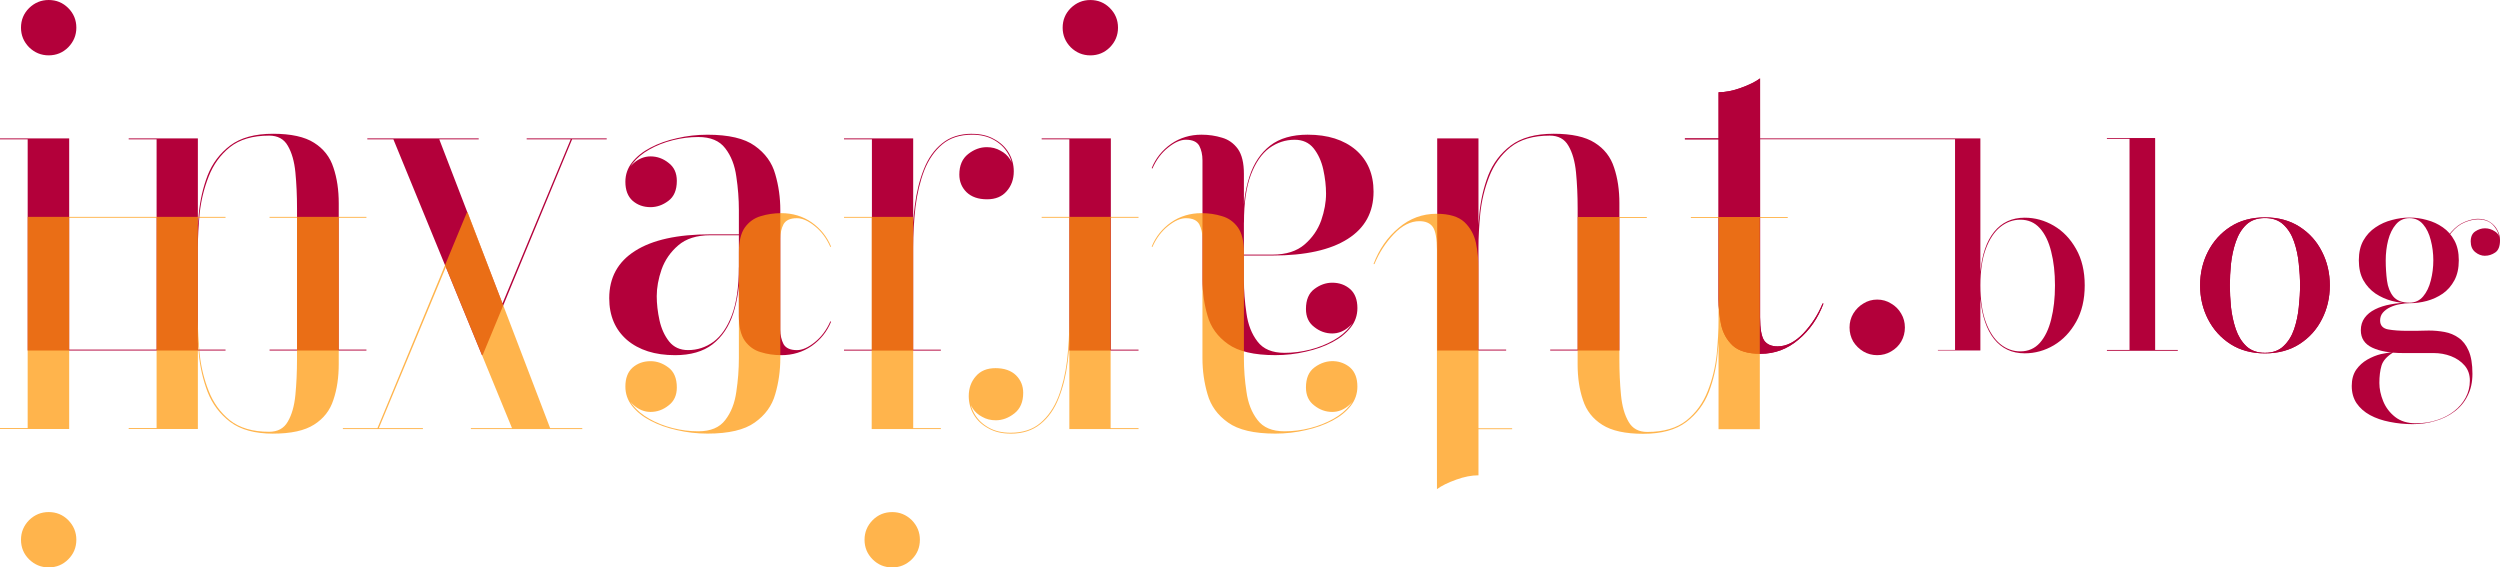<?xml version="1.0" encoding="UTF-8" standalone="no"?>
<!-- Created with Inkscape (http://www.inkscape.org/) -->

<svg
   width="137.669mm"
   height="31.247mm"
   viewBox="0 0 137.669 31.247"
   version="1.1"
   id="svg1"
   sodipodi:docname="logo.svg"
   inkscape:version="1.3.2 (091e20e, 2023-11-25)"
   xmlns:inkscape="http://www.inkscape.org/namespaces/inkscape"
   xmlns:sodipodi="http://sodipodi.sourceforge.net/DTD/sodipodi-0.dtd"
   xmlns:xlink="http://www.w3.org/1999/xlink"
   xmlns="http://www.w3.org/2000/svg"
   xmlns:svg="http://www.w3.org/2000/svg">
  <sodipodi:namedview
     id="namedview1"
     pagecolor="#ffffff"
     bordercolor="#000000"
     borderopacity="0.25"
     inkscape:showpageshadow="2"
     inkscape:pageopacity="0.0"
     inkscape:pagecheckerboard="0"
     inkscape:deskcolor="#d1d1d1"
     inkscape:document-units="mm"
     showgrid="false"
     inkscape:zoom="0.4204826"
     inkscape:cx="242.57841"
     inkscape:cy="177.17737"
     inkscape:window-width="1496"
     inkscape:window-height="1040"
     inkscape:window-x="215"
     inkscape:window-y="44"
     inkscape:window-maximized="0"
     inkscape:current-layer="layer1">
    <inkscape:grid
       id="grid16"
       units="mm"
       originx="-31.409"
       originy="-106.879"
       spacingx="1"
       spacingy="1"
       empcolor="#0099e5"
       empopacity="0.302"
       color="#0099e5"
       opacity="0.149"
       empspacing="5"
       dotted="false"
       gridanglex="30"
       gridanglez="30"
       visible="false" />
  </sodipodi:namedview>
  <defs
     id="defs1">
    <linearGradient
       id="linearGradient32"
       inkscape:collect="always">
      <stop
         style="stop-color:#e4bd02;stop-opacity:1;"
         offset="0"
         id="stop32" />
      <stop
         style="stop-color:#d8ab02;stop-opacity:1;"
         offset="1"
         id="stop33" />
    </linearGradient>
    <linearGradient
       inkscape:collect="always"
       xlink:href="#linearGradient32"
       id="linearGradient31"
       x1="33.314"
       y1="98.624"
       x2="174.845"
       y2="101.83"
       gradientUnits="userSpaceOnUse" />
    <linearGradient
       inkscape:collect="always"
       xlink:href="#linearGradient31"
       id="linearGradient50"
       x1="32.933"
       y1="130.454"
       x2="135.518"
       y2="130.859"
       gradientUnits="userSpaceOnUse" />
  </defs>
  <g
     inkscape:label="Layer 1"
     inkscape:groupmode="layer"
     id="layer1"
     transform="translate(-31.409,-106.879)">
    <g
       id="g24"
       transform="translate(0,15.875)"
       style="fill:#b3003a;fill-opacity:1">
      <path
         style="font-size:25.4px;font-family:'Bodoni Moda';-inkscape-font-specification:'Bodoni Moda';fill:#b3003a;fill-opacity:1;stroke-width:0.162"
         d="m 156.135,110.463 q -1.099,0 -1.903,-0.515 -0.795,-0.515 -1.232,-1.365 -0.437,-0.85 -0.437,-1.864 0,-1.014 0.437,-1.864 0.437,-0.85 1.232,-1.365 0.803,-0.515 1.903,-0.515 1.099,0 1.903,0.515 0.803,0.515 1.232,1.365 0.437,0.85 0.437,1.864 0,1.014 -0.437,1.864 -0.429,0.85 -1.232,1.365 -0.803,0.515 -1.903,0.515 z m 0,-0.031 q 0.639,0 1.021,-0.366 0.39,-0.366 0.585,-0.936 0.195,-0.577 0.257,-1.216 0.07,-0.647 0.07,-1.193 0,-0.554 -0.07,-1.193 -0.062,-0.639 -0.257,-1.209 -0.195,-0.577 -0.585,-0.943 -0.382,-0.366 -1.021,-0.366 -0.639,0 -1.029,0.366 -0.382,0.366 -0.577,0.943 -0.195,0.569 -0.265,1.209 -0.062,0.639 -0.062,1.193 0,0.546 0.062,1.193 0.07,0.639 0.265,1.216 0.195,0.569 0.577,0.936 0.39,0.366 1.029,0.366 z"
         id="path15" />
      <path
         style="font-size:25.4px;font-family:'Bodoni Moda';-inkscape-font-specification:'Bodoni Moda';fill:#b3003a;fill-opacity:1;stroke-width:0.162"
         d="m 150.084,98.611 v 11.665 h 1.248 v 0.031 h -3.899 v -0.031 h 1.255 V 98.642 h -1.255 v -0.031 z"
         id="path14" />
      <path
         id="path13"
         style="font-size:25.4px;font-family:'Bodoni Moda';-inkscape-font-specification:'Bodoni Moda';fill:#b3003a;fill-opacity:1;stroke-width:0.162"
         d="m 128.332,95.322 c -0.254,0.186 -0.605,0.36 -1.054,0.521 -0.44,0.161 -0.851,0.241 -1.232,0.241 v 2.54 h -1.854 v 0.051 h 1.854 V 107.489 c 0,0.466 0.046,0.931 0.14,1.397 0.102,0.457 0.313,0.838 0.635,1.143 0.33,0.305 0.843,0.457 1.537,0.457 0.779,0 1.473,-0.258 2.083,-0.775 0.618,-0.516 1.08,-1.181 1.384,-1.994 h -0.051 c -0.254,0.618 -0.61,1.168 -1.067,1.651 -0.457,0.474 -0.927,0.711 -1.409,0.711 -0.339,0 -0.585,-0.106 -0.737,-0.317 -0.152,-0.22 -0.228,-0.648 -0.228,-1.283 v -9.805 h 10.735 v 11.6 h -0.944 v 0.031 h 2.339 v -2.854 c 0.088,0.956 0.34,1.697 0.756,2.222 0.421,0.525 0.983,0.788 1.685,0.788 0.567,0 1.102,-0.148 1.606,-0.444 0.504,-0.301 0.912,-0.731 1.224,-1.287 0.317,-0.561 0.475,-1.232 0.475,-2.011 0,-0.78 -0.158,-1.448 -0.475,-2.004 -0.312,-0.556 -0.72,-0.983 -1.224,-1.279 -0.504,-0.296 -1.04,-0.444 -1.606,-0.444 -0.702,0 -1.264,0.26 -1.685,0.78 -0.416,0.515 -0.668,1.253 -0.756,2.214 v -7.362 h -2.339 v 0 h -9.792 z m 14.33,7.78 c 0.437,0 0.795,0.156 1.076,0.468 0.281,0.312 0.489,0.741 0.624,1.287 0.14,0.546 0.21,1.167 0.21,1.863 0,0.697 -0.07,1.32 -0.21,1.871 -0.135,0.546 -0.343,0.977 -0.624,1.294 -0.281,0.312 -0.639,0.468 -1.076,0.468 -0.405,0 -0.775,-0.135 -1.107,-0.406 -0.333,-0.276 -0.598,-0.681 -0.795,-1.216 -0.198,-0.541 -0.296,-1.211 -0.296,-2.011 0,-0.8 0.099,-1.469 0.296,-2.004 0.198,-0.535 0.463,-0.938 0.795,-1.209 0.333,-0.27 0.702,-0.405 1.107,-0.405 z"
         sodipodi:nodetypes="cccccccsccsccccscsccccccccsccscsscccccccsscsccsccssss" />
      <path
         style="font-size:25.4px;font-family:'Bodoni Moda';-inkscape-font-specification:'Bodoni Moda';fill:#b3003a;fill-opacity:1;stroke-width:0.162"
         d="m 164.283,114.361 q -0.671,0 -1.279,-0.125 -0.608,-0.117 -1.084,-0.374 -0.468,-0.257 -0.741,-0.655 -0.265,-0.398 -0.265,-0.951 0,-0.53 0.242,-0.889 0.249,-0.351 0.616,-0.561 0.374,-0.211 0.749,-0.304 0.382,-0.086 0.647,-0.086 h 0.023 q -0.522,0.327 -0.639,0.725 -0.117,0.398 -0.117,0.951 0,0.491 0.211,1.006 0.211,0.515 0.655,0.865 0.444,0.351 1.146,0.351 0.624,0 1.162,-0.179 0.538,-0.172 0.943,-0.491 0.405,-0.312 0.632,-0.741 0.234,-0.429 0.234,-0.936 0,-0.499 -0.288,-0.834 -0.288,-0.335 -0.749,-0.515 -0.452,-0.172 -0.959,-0.172 -0.164,0 -0.507,0 -0.335,0 -0.678,0 -0.335,0 -0.507,0 -1.053,0 -1.684,-0.296 -0.632,-0.296 -0.632,-0.959 0,-0.398 0.211,-0.686 0.211,-0.288 0.577,-0.468 0.374,-0.187 0.858,-0.273 0.483,-0.094 1.037,-0.094 v 0.031 q -0.249,0 -0.53,0.055 -0.281,0.047 -0.53,0.164 -0.25,0.117 -0.405,0.296 -0.156,0.179 -0.156,0.437 0,0.405 0.437,0.491 0.437,0.078 1.076,0.078 0.273,0 0.444,0 0.179,-0.008 0.343,-0.008 0.164,-0.008 0.382,-0.008 0.437,0 0.865,0.078 0.429,0.078 0.772,0.32 0.351,0.242 0.554,0.71 0.211,0.476 0.211,1.271 0,0.694 -0.265,1.209 -0.257,0.522 -0.717,0.865 -0.46,0.351 -1.053,0.522 -0.585,0.179 -1.24,0.179 z m -0.187,-6.659 q -0.476,0 -0.967,-0.125 -0.491,-0.133 -0.904,-0.405 -0.413,-0.281 -0.671,-0.733 -0.25,-0.452 -0.25,-1.099 0,-0.647 0.25,-1.092 0.257,-0.452 0.671,-0.725 0.413,-0.281 0.904,-0.405 0.491,-0.133 0.967,-0.133 0.476,0 0.951,0.133 0.483,0.125 0.881,0.405 0.398,0.273 0.639,0.725 0.242,0.444 0.242,1.092 0,0.647 -0.242,1.099 -0.242,0.452 -0.639,0.733 -0.398,0.273 -0.881,0.405 -0.476,0.125 -0.951,0.125 z m 0,-0.031 q 0.46,0 0.749,-0.343 0.288,-0.343 0.421,-0.873 0.14,-0.538 0.14,-1.115 0,-0.577 -0.14,-1.107 -0.133,-0.538 -0.421,-0.873 -0.288,-0.343 -0.749,-0.343 -0.46,0 -0.749,0.343 -0.288,0.335 -0.429,0.873 -0.133,0.53 -0.133,1.107 0,0.577 0.07,1.115 0.07,0.53 0.343,0.873 0.281,0.343 0.897,0.343 z m 4.156,-2.581 q -0.288,0 -0.538,-0.203 -0.249,-0.203 -0.249,-0.585 0,-0.39 0.249,-0.554 0.257,-0.172 0.538,-0.172 0.288,0 0.546,0.172 0.265,0.164 0.265,0.483 h -0.016 q 0,-0.413 -0.304,-0.78 -0.296,-0.366 -0.881,-0.366 -0.327,0 -0.725,0.164 -0.39,0.156 -0.725,0.554 -0.335,0.39 -0.491,1.092 h -0.031 q 0.156,-0.725 0.507,-1.123 0.351,-0.398 0.749,-0.554 0.405,-0.164 0.717,-0.164 0.382,0 0.655,0.172 0.273,0.172 0.413,0.444 0.148,0.265 0.148,0.561 0,0.499 -0.265,0.678 -0.265,0.179 -0.561,0.179 z"
         id="path16-5" />
      <path
         style="font-size:25.4px;font-family:'Bodoni Moda';-inkscape-font-specification:'Bodoni Moda';fill:#b3003a;fill-opacity:1;stroke-width:0.162"
         d="m 156.135,110.463 q -1.099,0 -1.903,-0.515 -0.795,-0.515 -1.232,-1.365 -0.437,-0.85 -0.437,-1.864 0,-1.014 0.437,-1.864 0.437,-0.85 1.232,-1.365 0.803,-0.515 1.903,-0.515 1.099,0 1.903,0.515 0.803,0.515 1.232,1.365 0.437,0.85 0.437,1.864 0,1.014 -0.437,1.864 -0.429,0.85 -1.232,1.365 -0.803,0.515 -1.903,0.515 z m 0,-0.031 q 0.639,0 1.021,-0.366 0.39,-0.366 0.585,-0.936 0.195,-0.577 0.257,-1.216 0.07,-0.647 0.07,-1.193 0,-0.554 -0.07,-1.193 -0.062,-0.639 -0.257,-1.209 -0.195,-0.577 -0.585,-0.943 -0.382,-0.366 -1.021,-0.366 -0.639,0 -1.029,0.366 -0.382,0.366 -0.577,0.943 -0.195,0.569 -0.265,1.209 -0.062,0.639 -0.062,1.193 0,0.546 0.062,1.193 0.07,0.639 0.265,1.216 0.195,0.569 0.577,0.936 0.39,0.366 1.029,0.366 z"
         id="path15-2" />
      <path
         style="font-size:25.4px;font-family:'Bodoni Moda';-inkscape-font-specification:'Bodoni Moda';fill:#b3003a;fill-opacity:1;stroke-width:0.162"
         d="m 150.084,98.611 v 11.665 h 1.248 v 0.031 h -3.899 v -0.031 h 1.255 V 98.642 h -1.255 v -0.031 z"
         id="path14-9" />
      <path
         style="font-size:25.4px;font-family:'Bodoni Moda';-inkscape-font-specification:'Bodoni Moda';fill:#b3003a;fill-opacity:1;stroke-width:0.265"
         d="m 134.783,110.562 q -0.419,0 -0.762,-0.203 -0.343,-0.203 -0.559,-0.546 -0.203,-0.356 -0.203,-0.775 0,-0.419 0.203,-0.762 0.216,-0.356 0.559,-0.559 0.343,-0.216 0.762,-0.216 0.419,0 0.762,0.216 0.356,0.203 0.559,0.559 0.203,0.343 0.203,0.762 0,0.419 -0.203,0.775 -0.203,0.343 -0.559,0.546 -0.343,0.203 -0.762,0.203 z"
         id="path12-0" />
      <path
         id="path13-9"
         style="font-size:25.4px;font-family:'Bodoni Moda';-inkscape-font-specification:'Bodoni Moda';fill:#b3003a;fill-opacity:1;stroke-width:0.162"
         d="m 128.332,95.322 c -0.254,0.186 -0.605,0.36 -1.054,0.521 -0.44,0.161 -0.851,0.241 -1.232,0.241 v 2.54 h -1.854 v 0.051 h 1.854 V 107.489 c 0,0.466 0.046,0.931 0.14,1.397 0.102,0.457 0.313,0.838 0.635,1.143 0.33,0.305 0.843,0.457 1.537,0.457 0.779,0 1.473,-0.258 2.083,-0.775 0.618,-0.516 1.08,-1.181 1.384,-1.994 h -0.051 c -0.254,0.618 -0.61,1.168 -1.067,1.651 -0.457,0.474 -0.927,0.711 -1.409,0.711 -0.339,0 -0.585,-0.106 -0.737,-0.317 -0.152,-0.22 -0.228,-0.648 -0.228,-1.283 v -9.805 -0.051 z"
         sodipodi:nodetypes="cccccccsccsccccscsccc" />
      <path
         style="font-size:25.4px;font-family:'Bodoni Moda';-inkscape-font-specification:'Bodoni Moda';fill:#b3003a;fill-opacity:1;stroke-width:0.265"
         d="M 112.825,98.624 V 110.257 h 1.524 v 0.051 h -3.797 v -0.051 0 -11.582 0 -0.051 z m 7.76,3.581 v 8.052 0 0.051 h -3.81 v -0.051 h 1.511 v -7.772 c 0,-0.711 -0.03,-1.372 -0.089,-1.981 -0.059,-0.61 -0.199,-1.101 -0.419,-1.473 -0.212,-0.373 -0.555,-0.559 -1.029,-0.559 -0.906,0 -1.626,0.212 -2.159,0.635 -0.525,0.423 -0.914,0.961 -1.168,1.613 -0.254,0.643 -0.419,1.317 -0.495,2.019 -0.068,0.703 -0.102,1.338 -0.102,1.905 l -0.051,0.127 c 0,-0.601 0.034,-1.266 0.102,-1.994 0.068,-0.737 0.229,-1.439 0.483,-2.108 0.262,-0.669 0.677,-1.219 1.245,-1.651 0.576,-0.432 1.363,-0.648 2.362,-0.648 0.991,0 1.744,0.165 2.261,0.495 0.525,0.33 0.881,0.787 1.067,1.372 0.195,0.576 0.292,1.232 0.292,1.968 z"
         id="path10"
         sodipodi:nodetypes="cccccccccccsccccccsscsccccccccsccs" />
      <path
         style="font-size:25.4px;font-family:'Bodoni Moda';-inkscape-font-specification:'Bodoni Moda';fill:#b3003a;fill-opacity:1;stroke-width:0.265"
         d="m 97.572,98.421 q 0.597,0 1.13,0.165 0.533,0.152 0.876,0.622 0.33,0.47 0.33,1.372 v 5.829 q 0,0.914 0.14,1.841 0.127,0.94 0.61,1.562 0.47,0.622 1.486,0.622 0.711,0 1.41,-0.178 0.698,-0.178 1.283,-0.508 0.572,-0.318 0.927,-0.775 0.343,-0.445 0.343,-1.003 h 0.025 q 0,0.648 -0.419,1.016 -0.432,0.381 -0.94,0.381 -0.546,0 -0.991,-0.356 -0.457,-0.343 -0.457,-0.991 0,-0.762 0.47,-1.105 0.457,-0.343 0.978,-0.343 0.584,0 0.991,0.356 0.394,0.356 0.394,1.041 0,0.597 -0.368,1.067 -0.381,0.483 -1.016,0.813 -0.648,0.343 -1.46,0.521 -0.813,0.191 -1.676,0.191 -1.753,0 -2.603,-0.61 -0.864,-0.61 -1.13,-1.562 -0.279,-0.953 -0.279,-1.981 v -6.579 q 0,-0.457 -0.178,-0.8 -0.191,-0.33 -0.737,-0.33 -0.445,0 -0.978,0.432 -0.546,0.432 -0.864,1.156 l -0.038,-0.025 q 0.33,-0.813 1.067,-1.333 0.737,-0.508 1.676,-0.508 z m 5.855,0 q 1.651,0 2.642,0.838 0.978,0.851 0.978,2.299 0,1.702 -1.422,2.603 -1.435,0.914 -4.14,0.914 h -2.756 v -0.051 h 2.756 q 1.118,0 1.765,-0.559 0.635,-0.546 0.914,-1.321 0.267,-0.775 0.267,-1.473 0,-0.635 -0.152,-1.333 -0.152,-0.686 -0.533,-1.168 -0.381,-0.47 -1.041,-0.47 -0.762,0 -1.397,0.457 -0.635,0.47 -1.016,1.473 -0.381,1.003 -0.381,2.629 h -0.051 q 0,-1.448 0.356,-2.54 0.356,-1.092 1.143,-1.702 0.775,-0.597 2.07,-0.597 z"
         id="path9" />
      <path
         style="font-size:25.4px;font-family:'Bodoni Moda';-inkscape-font-specification:'Bodoni Moda';fill:#b3003a;fill-opacity:1;stroke-width:0.265"
         d="m 74.433,110.562 q -0.597,0 -1.13,-0.165 -0.533,-0.152 -0.876,-0.622 -0.33,-0.47 -0.33,-1.372 v -5.829 q 0,-0.914 -0.14,-1.841 -0.127,-0.94 -0.61,-1.562 -0.47,-0.622 -1.486,-0.622 -0.711,0 -1.41,0.178 -0.699,0.178 -1.283,0.508 -0.572,0.318 -0.927,0.775 -0.343,0.445 -0.343,1.003 h -0.025 q 0,-0.648 0.419,-1.016 0.432,-0.381 0.94,-0.381 0.546,0 0.991,0.356 0.457,0.343 0.457,0.991 0,0.762 -0.47,1.105 -0.457,0.343 -0.978,0.343 -0.584,0 -0.991,-0.356 -0.394,-0.356 -0.394,-1.041 0,-0.597 0.368,-1.067 0.381,-0.483 1.016,-0.813 0.648,-0.343 1.46,-0.521 0.813,-0.191 1.676,-0.191 1.753,0 2.603,0.61 0.864,0.61 1.13,1.562 0.279,0.953 0.279,1.981 v 6.579 q 0,0.457 0.178,0.8 0.191,0.33 0.737,0.33 0.445,0 0.978,-0.432 0.546,-0.432 0.864,-1.156 l 0.038,0.025 q -0.33,0.813 -1.067,1.333 -0.737,0.508 -1.676,0.508 z m -5.855,0 q -1.651,0 -2.642,-0.838 -0.978,-0.851 -0.978,-2.299 0,-1.702 1.422,-2.603 1.435,-0.914 4.14,-0.914 h 2.756 v 0.051 h -2.756 q -1.118,0 -1.765,0.559 -0.635,0.546 -0.914,1.321 -0.267,0.775 -0.267,1.473 0,0.635 0.152,1.333 0.152,0.686 0.533,1.168 0.381,0.47 1.041,0.47 0.762,0 1.397,-0.457 0.635,-0.47 1.016,-1.473 0.381,-1.003 0.381,-2.629 h 0.051 q 0,1.448 -0.356,2.54 -0.356,1.092 -1.143,1.702 -0.775,0.597 -2.07,0.597 z"
         id="path5" />
      <path
         style="font-size:25.4px;font-family:'Bodoni Moda';-inkscape-font-specification:'Bodoni Moda';fill:#b3003a;fill-opacity:1;stroke-width:0.265"
         d="m 64.819,98.624 v 0.051 h -1.905 l -4.928,11.887 h -0.038 l -4.877,-11.887 h -1.435 v -0.051 h 6.134 v 0.051 h -2.172 l 3.48,9.042 3.759,-9.042 h -2.426 v -0.051 z"
         id="path4" />
      <path
         id="path3-7"
         style="font-size:25.4px;font-family:'Bodoni Moda';-inkscape-font-specification:'Bodoni Moda';fill:#b3003a;fill-opacity:1;stroke-width:0.265"
         d="m 46.446,98.37 c -0.999,0 -1.787,0.216 -2.363,0.648 -0.567,0.432 -0.982,0.982 -1.244,1.651 -0.254,0.669 -0.415,1.372 -0.483,2.108 -0.02,0.218 -0.036,0.428 -0.051,0.635 v -4.787 h -3.81 v 0.051 h 1.537 V 110.257 H 38.496 35.219 V 98.624 h -3.81 v 0.051 h 1.524 v 11.582 0.051 h 5.562 3.539 1.795 v -0.051 h -1.524 v -5.613 c 0,-0.567 0.034,-1.203 0.101,-1.905 0.076,-0.703 0.242,-1.376 0.496,-2.019 0.254,-0.652 0.643,-1.189 1.168,-1.613 0.533,-0.423 1.253,-0.635 2.159,-0.635 0.474,0 0.817,0.186 1.028,0.559 0.22,0.373 0.36,0.864 0.419,1.473 0.059,0.61 0.089,1.27 0.089,1.981 v 7.772 h -1.512 v 0.051 h 5.334 v -0.051 h -1.524 v -8.052 c 0,-0.737 -0.097,-1.393 -0.292,-1.968 -0.186,-0.584 -0.542,-1.041 -1.067,-1.371 -0.516,-0.33 -1.27,-0.496 -2.26,-0.496 z"
         sodipodi:nodetypes="sccccccccccccccccccccccscccscssccccccsccs" />
      <path
         style="font-size:25.4px;font-family:'Bodoni Moda';-inkscape-font-specification:'Bodoni Moda';fill:#b3003a;fill-opacity:1;stroke-width:0.265"
         d="m 34.089,94.052 q -0.622,0 -1.079,-0.445 -0.445,-0.457 -0.445,-1.079 0,-0.635 0.445,-1.079 0.457,-0.445 1.079,-0.445 0.635,0 1.079,0.445 0.445,0.445 0.445,1.079 0,0.622 -0.445,1.079 -0.445,0.445 -1.079,0.445 z"
         id="text1" />
      <path
         style="font-size:25.4px;font-family:'Bodoni Moda';-inkscape-font-specification:'Bodoni Moda';fill:#b3003a;fill-opacity:1;stroke:#000000;stroke-width:0"
         d="M 92.581,98.625 V 110.258 h 1.524 v 0.051 h -3.81 v -0.051 0 -11.582 h -1.524 v -0.051 z"
         id="path23"
         sodipodi:nodetypes="ccccccccccc" />
      <path
         style="font-size:25.4px;font-family:'Bodoni Moda';-inkscape-font-specification:'Bodoni Moda';fill:#b3003a;fill-opacity:1;stroke:#000000;stroke-width:0"
         d="m 91.451,94.053 q -0.622,0 -1.079,-0.445 -0.445,-0.457 -0.445,-1.079 0,-0.635 0.445,-1.079 0.457,-0.445 1.079,-0.445 0.635,0 1.079,0.445 0.445,0.445 0.445,1.079 0,0.622 -0.445,1.079 -0.445,0.445 -1.079,0.445 z"
         id="path22" />
      <path
         id="path21"
         style="font-size:25.4px;font-family:'Bodoni Moda';-inkscape-font-specification:'Bodoni Moda';fill:#b3003a;fill-opacity:1;stroke:#000000;stroke-width:0"
         d="m 84.935,98.371 c -0.669,0 -1.219,0.178 -1.651,0.533 -0.432,0.347 -0.766,0.821 -1.003,1.422 -0.237,0.593 -0.402,1.262 -0.496,2.007 -0.037,0.299 -0.067,0.602 -0.089,0.91 v -4.618 h -3.81 v 0.051 h 1.537 v 11.583 h -1.537 v 0.051 h 5.334 v -0.051 h -1.524 v -5.614 c 0,-0.762 0.042,-1.511 0.127,-2.248 0.093,-0.745 0.254,-1.414 0.483,-2.007 0.237,-0.601 0.567,-1.079 0.991,-1.435 0.423,-0.356 0.969,-0.533 1.638,-0.533 0.466,0 0.864,0.093 1.194,0.28 0.339,0.186 0.597,0.432 0.775,0.736 0.099,0.161 0.171,0.331 0.217,0.51 -0.025,-0.058 -0.055,-0.113 -0.09,-0.167 -0.127,-0.203 -0.305,-0.364 -0.533,-0.482 -0.22,-0.127 -0.47,-0.191 -0.749,-0.191 -0.364,0 -0.707,0.127 -1.029,0.381 -0.322,0.254 -0.483,0.631 -0.483,1.131 0,0.381 0.131,0.702 0.394,0.965 0.271,0.262 0.648,0.394 1.131,0.394 0.466,0 0.826,-0.148 1.08,-0.444 0.262,-0.296 0.393,-0.661 0.393,-1.092 0,-0.373 -0.093,-0.715 -0.279,-1.028 -0.186,-0.313 -0.453,-0.563 -0.8,-0.749 -0.339,-0.195 -0.745,-0.292 -1.219,-0.292 z" />
    </g>
    <g
       id="g1"
       style="opacity:1;mix-blend-mode:screen;fill:#ff9809;fill-opacity:1">
      <path
         style="font-size:25.4px;font-family:'Bodoni Moda';-inkscape-font-specification:'Bodoni Moda';opacity:0.726;mix-blend-mode:normal;fill:#ff9809;fill-opacity:1;stroke-width:0.265"
         d="m 50.29,130.505 v -0.051 h 1.905 l 4.928,-11.887 h 0.038 l 4.542,11.887 h 1.77 v 0.051 h -6.134 v -0.051 h 2.264 l -3.641,-8.869 -3.69,8.869 h 2.426 v 0.051 z"
         id="path4-4"
         sodipodi:nodetypes="cccccccccccccccc" />
      <path
         id="path13-9-4"
         style="font-size:25.4px;font-family:'Bodoni Moda';-inkscape-font-specification:'Bodoni Moda';opacity:0.726;mix-blend-mode:normal;fill:#ff9809;fill-opacity:1;stroke-width:0.162"
         d="m 110.539,133.815 c 0.254,-0.186 0.605,-0.36 1.054,-0.521 0.44,-0.161 0.851,-0.241 1.232,-0.241 v -2.54 h 1.854 v -0.051 h -1.854 v -8.814 c 0,-0.466 -0.046,-0.931 -0.14,-1.397 -0.102,-0.457 -0.313,-0.838 -0.635,-1.143 -0.33,-0.305 -0.843,-0.457 -1.537,-0.457 -0.779,0 -1.473,0.258 -2.083,0.775 -0.618,0.516 -1.08,1.181 -1.384,1.994 h 0.051 c 0.254,-0.618 0.61,-1.168 1.067,-1.651 0.457,-0.474 0.927,-0.711 1.409,-0.711 0.339,0 0.585,0.106 0.737,0.317 0.152,0.22 0.228,0.648 0.228,1.283 v 9.805 0.051 z"
         sodipodi:nodetypes="cccccccsccsccccscsccc" />
      <path
         style="font-size:25.4px;font-family:'Bodoni Moda';-inkscape-font-specification:'Bodoni Moda';opacity:0.726;mix-blend-mode:normal;fill:#ff9809;fill-opacity:1;stroke-width:0.265"
         d="m 126.045,130.513 v -11.633 h -1.524 v -0.051 h 5.334 v 0.051 h -1.537 v 11.582 0 0.051 z m -7.76,-3.581 v -8.052 0 -0.051 h 3.81 v 0.051 h -1.511 v 7.772 c 0,0.711 0.03,1.372 0.089,1.981 0.059,0.61 0.199,1.101 0.419,1.473 0.212,0.373 0.555,0.559 1.029,0.559 0.906,0 1.626,-0.212 2.159,-0.635 0.525,-0.423 0.914,-0.961 1.168,-1.613 0.254,-0.643 0.419,-1.317 0.495,-2.019 0.068,-0.703 0.102,-1.338 0.102,-1.905 l 0.051,-0.127 c 0,0.601 -0.034,1.266 -0.102,1.994 -0.068,0.737 -0.229,1.439 -0.483,2.108 -0.262,0.669 -0.677,1.219 -1.245,1.651 -0.576,0.432 -1.363,0.648 -2.362,0.648 -0.991,0 -1.744,-0.165 -2.261,-0.495 -0.525,-0.33 -0.881,-0.787 -1.067,-1.372 -0.195,-0.576 -0.292,-1.232 -0.292,-1.968 z"
         id="path10-9"
         sodipodi:nodetypes="cccccccccccsccccccsscsccccccccsccs" />
      <path
         style="font-size:25.4px;font-family:'Bodoni Moda';-inkscape-font-specification:'Bodoni Moda';opacity:0.726;mix-blend-mode:normal;fill:#ff9809;fill-opacity:1;stroke-width:0.265"
         d="m 97.572,118.617 c 0.398,0 0.775,0.055 1.13,0.165 0.356,0.102 0.648,0.309 0.876,0.622 0.22,0.313 0.33,0.77 0.33,1.372 v 5.829 c 0,0.61 0.047,1.223 0.14,1.841 0.085,0.627 0.288,1.147 0.61,1.562 0.313,0.415 0.809,0.622 1.486,0.622 0.474,0 0.944,-0.059 1.41,-0.178 0.466,-0.119 0.893,-0.288 1.283,-0.508 0.381,-0.212 0.69,-0.47 0.927,-0.775 0.229,-0.296 0.343,-0.631 0.343,-1.003 h 0.025 c 0,0.432 -0.14,0.77 -0.419,1.016 -0.288,0.254 -0.601,0.381 -0.94,0.381 -0.364,0 -0.694,-0.119 -0.991,-0.356 -0.305,-0.229 -0.457,-0.559 -0.457,-0.991 0,-0.508 0.157,-0.876 0.47,-1.105 0.697,-0.523 1.501,-0.397 1.968,0.013 0.262,0.237 0.394,0.584 0.394,1.041 0,0.398 -0.123,0.754 -0.368,1.067 -0.254,0.322 -0.593,0.593 -1.016,0.813 -0.432,0.229 -0.919,0.402 -1.46,0.521 -0.542,0.127 -1.101,0.191 -1.676,0.191 -1.168,0 -2.036,-0.203 -2.603,-0.61 -0.576,-0.406 -0.952,-0.927 -1.13,-1.562 -0.186,-0.635 -0.279,-1.295 -0.279,-1.981 v -6.579 c 0,-0.305 -0.059,-0.572 -0.178,-0.8 -0.127,-0.22 -0.373,-0.33 -0.737,-0.33 -0.296,0 -0.622,0.144 -0.978,0.432 -0.364,0.288 -0.652,0.673 -0.864,1.156 l -0.038,-0.025 c 0.22,-0.542 0.576,-0.986 1.067,-1.333 0.491,-0.339 1.05,-0.508 1.676,-0.508 z m 1.156,6.655 v -0.051 z"
         id="path9-8"
         sodipodi:nodetypes="sccssccsscccccscsccscccsccsscsccccsccc" />
      <path
         style="font-size:25.4px;font-family:'Bodoni Moda';-inkscape-font-specification:'Bodoni Moda';opacity:0.726;mix-blend-mode:normal;fill:#ff9809;fill-opacity:1;stroke-width:0.265"
         d="m 74.433,118.617 c -0.398,0 -0.775,0.055 -1.13,0.165 -0.356,0.102 -0.648,0.309 -0.876,0.622 -0.22,0.313 -0.33,0.77 -0.33,1.372 v 5.829 c 0,0.61 -0.047,1.223 -0.14,1.841 -0.085,0.627 -0.288,1.147 -0.61,1.562 -0.313,0.415 -0.809,0.622 -1.486,0.622 -0.474,0 -0.944,-0.059 -1.41,-0.178 -0.466,-0.119 -0.893,-0.288 -1.283,-0.508 -0.381,-0.212 -0.69,-0.47 -0.927,-0.775 -0.229,-0.296 -0.343,-0.631 -0.343,-1.003 h -0.025 c 0,0.432 0.14,0.77 0.419,1.016 0.288,0.254 0.601,0.381 0.94,0.381 0.364,0 0.694,-0.119 0.991,-0.356 0.305,-0.229 0.457,-0.559 0.457,-0.991 0,-0.508 -0.157,-0.876 -0.47,-1.105 -0.305,-0.229 -0.631,-0.343 -0.978,-0.343 -0.389,0 -0.72,0.119 -0.991,0.356 -0.262,0.237 -0.394,0.584 -0.394,1.041 0,0.398 0.123,0.754 0.368,1.067 0.254,0.322 0.593,0.593 1.016,0.813 0.432,0.229 0.919,0.402 1.46,0.521 0.542,0.127 1.101,0.191 1.676,0.191 1.168,0 2.036,-0.203 2.603,-0.61 0.576,-0.406 0.953,-0.927 1.13,-1.562 0.186,-0.635 0.279,-1.295 0.279,-1.981 v -6.579 c 0,-0.305 0.059,-0.572 0.178,-0.8 0.127,-0.22 0.373,-0.33 0.737,-0.33 0.296,0 0.622,0.144 0.978,0.432 0.364,0.288 0.652,0.673 0.864,1.156 l 0.038,-0.025 c -0.22,-0.542 -0.576,-0.986 -1.067,-1.333 -0.491,-0.339 -1.05,-0.508 -1.676,-0.508 z"
         id="path5-3"
         sodipodi:nodetypes="sccssccsscccccscscscscccsccsscsccccs" />
      <path
         style="font-size:25.4px;font-family:'Bodoni Moda';-inkscape-font-specification:'Bodoni Moda';opacity:0.726;mix-blend-mode:normal;fill:#ff9809;fill-opacity:1;stroke:#000000;stroke-width:0"
         d="m 79.411,130.506 v -11.633 h -1.524 v -0.051 h 3.81 v 0.051 0 11.582 h 1.524 v 0.051 z"
         id="path23-6"
         sodipodi:nodetypes="ccccccccccc" />
      <path
         style="font-size:25.4px;font-family:'Bodoni Moda';-inkscape-font-specification:'Bodoni Moda';opacity:0.726;mix-blend-mode:normal;fill:#ff9809;fill-opacity:1;stroke:#000000;stroke-width:0"
         d="m 80.541,135.078 q 0.622,0 1.079,0.445 0.445,0.457 0.445,1.079 0,0.635 -0.445,1.079 -0.457,0.445 -1.079,0.445 -0.635,0 -1.079,-0.445 -0.445,-0.445 -0.445,-1.079 0,-0.622 0.445,-1.079 0.445,-0.445 1.079,-0.445 z"
         id="path22-0" />
      <path
         id="path21-3"
         style="font-size:25.4px;font-family:'Bodoni Moda';-inkscape-font-specification:'Bodoni Moda';opacity:0.726;mix-blend-mode:normal;fill:#ff9809;fill-opacity:1;stroke:#000000;stroke-width:0"
         d="m 87.056,130.76 c 0.669,0 1.219,-0.178 1.651,-0.533 0.432,-0.347 0.766,-0.821 1.003,-1.422 0.237,-0.593 0.402,-1.262 0.496,-2.007 0.037,-0.299 0.067,-0.602 0.089,-0.91 v 4.618 h 3.81 v -0.051 h -1.537 v -11.583 h 1.537 v -0.051 h -5.334 v 0.051 h 1.524 v 5.614 c 0,0.762 -0.042,1.511 -0.127,2.248 -0.093,0.745 -0.254,1.414 -0.483,2.007 -0.237,0.601 -0.567,1.079 -0.991,1.435 -0.423,0.356 -0.969,0.533 -1.638,0.533 -0.466,0 -0.864,-0.093 -1.194,-0.28 -0.339,-0.186 -0.597,-0.432 -0.775,-0.736 -0.099,-0.161 -0.171,-0.331 -0.217,-0.51 0.025,0.058 0.055,0.113 0.09,0.167 0.127,0.203 0.305,0.364 0.533,0.482 0.22,0.127 0.47,0.191 0.749,0.191 0.364,0 0.707,-0.127 1.029,-0.381 0.322,-0.254 0.483,-0.631 0.483,-1.131 0,-0.381 -0.131,-0.702 -0.394,-0.965 -0.271,-0.262 -0.648,-0.394 -1.131,-0.394 -0.466,0 -0.826,0.148 -1.08,0.444 -0.262,0.296 -0.393,0.661 -0.393,1.092 0,0.373 0.093,0.715 0.279,1.028 0.186,0.313 0.453,0.563 0.8,0.749 0.339,0.195 0.745,0.292 1.219,0.292 z" />
      <path
         id="path3-7-6"
         style="font-size:25.4px;font-family:'Bodoni Moda';-inkscape-font-specification:'Bodoni Moda';opacity:0.726;mix-blend-mode:normal;fill:#ff9809;fill-opacity:1;stroke-width:0.265"
         d="m 46.446,130.759 c -0.999,0 -1.787,-0.216 -2.363,-0.648 -0.567,-0.432 -0.982,-0.982 -1.244,-1.651 -0.254,-0.669 -0.415,-1.372 -0.483,-2.108 -0.02,-0.218 -0.036,-0.428 -0.051,-0.635 v 4.787 h -3.81 v -0.051 h 1.537 v -11.582 h -1.537 -3.277 v 11.633 h -3.81 v -0.051 h 1.524 v -11.582 -0.051 h 5.562 3.539 1.795 v 0.051 h -1.524 v 5.613 c 0,0.567 0.034,1.203 0.101,1.905 0.076,0.703 0.242,1.376 0.496,2.019 0.254,0.652 0.643,1.189 1.168,1.613 0.533,0.423 1.253,0.635 2.159,0.635 0.474,0 0.817,-0.186 1.028,-0.559 0.22,-0.373 0.36,-0.864 0.419,-1.473 0.059,-0.61 0.089,-1.27 0.089,-1.981 v -7.772 h -1.512 v -0.051 h 5.334 v 0.051 h -1.524 v 8.052 c 0,0.737 -0.097,1.393 -0.292,1.968 -0.186,0.584 -0.542,1.041 -1.067,1.371 -0.516,0.33 -1.27,0.496 -2.26,0.496 z"
         sodipodi:nodetypes="sccccccccccccccccccccccscccscssccccccsccs" />
      <path
         style="font-size:25.4px;font-family:'Bodoni Moda';-inkscape-font-specification:'Bodoni Moda';opacity:0.726;mix-blend-mode:normal;fill:#ff9809;fill-opacity:1;stroke-width:0.265"
         d="m 34.089,135.077 q -0.622,0 -1.079,0.445 -0.445,0.457 -0.445,1.079 0,0.635 0.445,1.079 0.457,0.445 1.079,0.445 0.635,0 1.079,-0.445 0.445,-0.445 0.445,-1.079 0,-0.622 -0.445,-1.079 -0.445,-0.445 -1.079,-0.445 z"
         id="text1-0" />
    </g>
  </g>
</svg>
